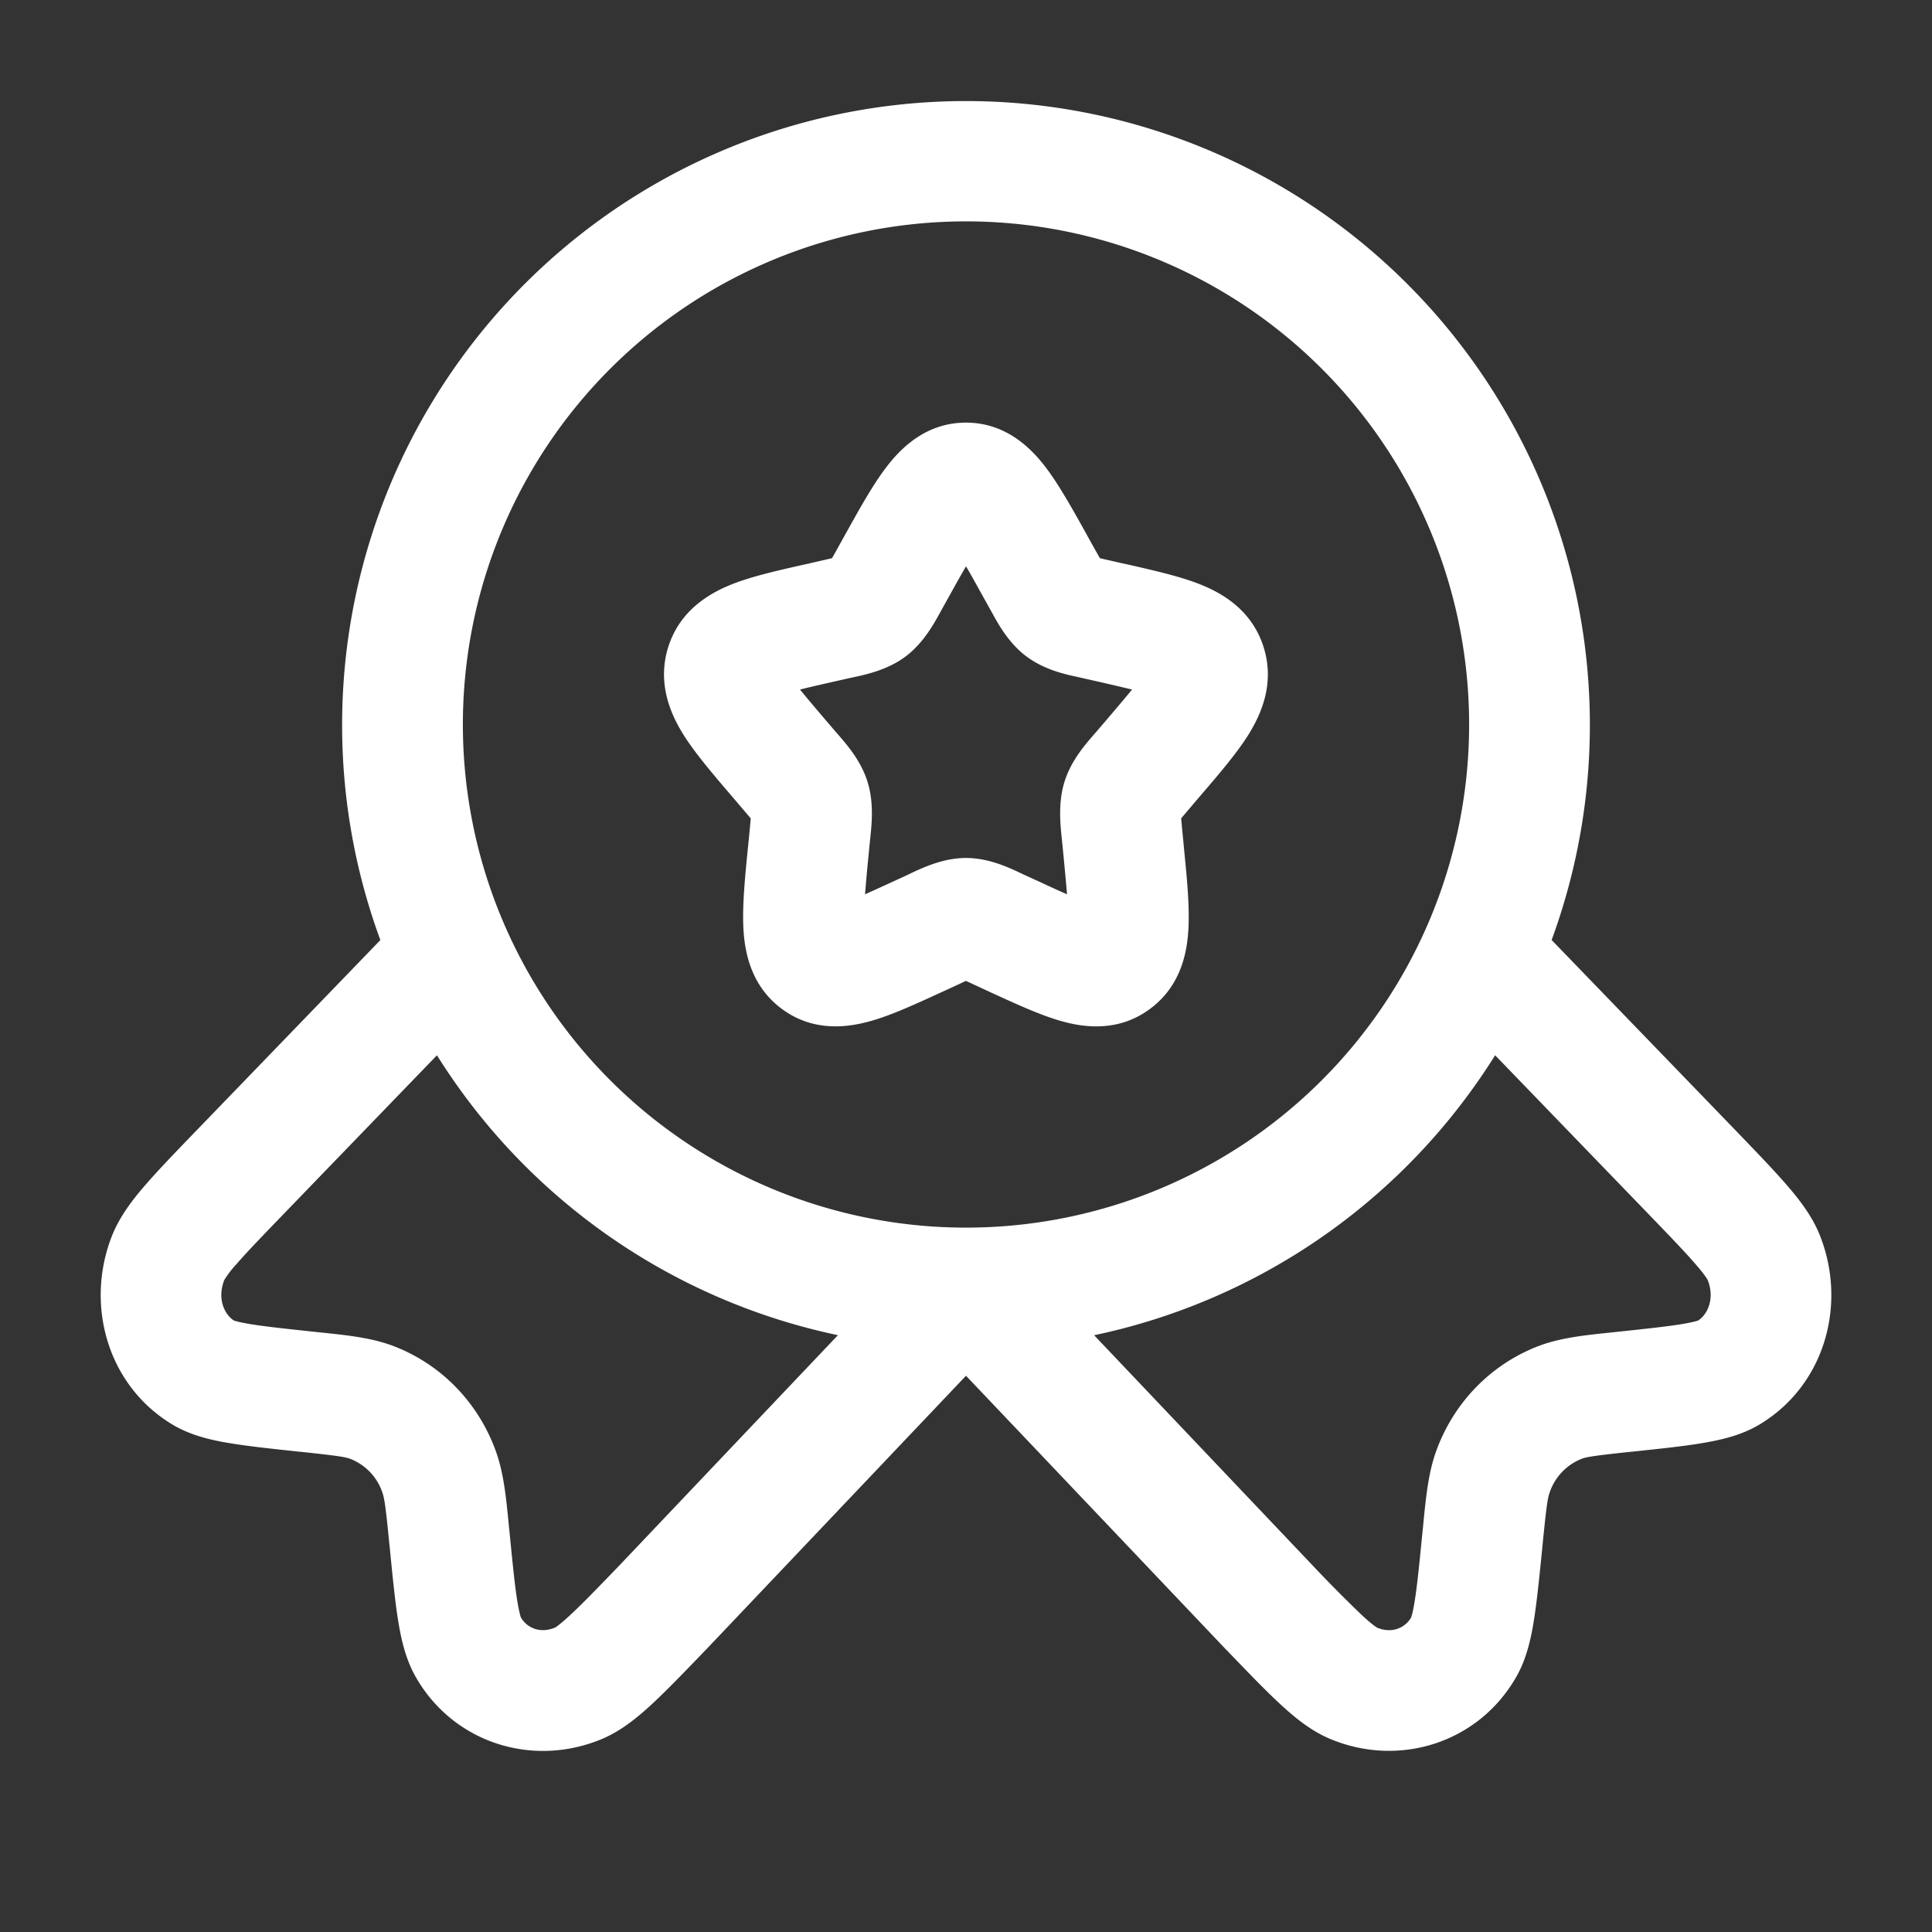 <svg xmlns="http://www.w3.org/2000/svg" width="1em" height="1em" viewBox="0 0 24 24"><rect x="0" y="0" width="24" height="24" fill="#333333" stroke="none"/><path fill="white" fill-rule="evenodd" d="M12 2.75a6.25 6.25 0 1 0 0 12.5a6.25 6.25 0 0 0 0-12.5ZM4.25 9a7.75 7.75 0 1 1 15.025 2.677l2.288 2.368c.257.267.471.489.631.674c.158.182.32.39.415.632c.334.845.066 1.845-.739 2.337c-.23.142-.494.2-.72.238c-.232.04-.526.07-.873.107l-.024.002c-.459.049-.546.064-.605.087a.683.683 0 0 0-.397.417c-.026.07-.041.173-.088.644l-.002.022c-.036.361-.066.664-.103.902c-.036.23-.09.494-.223.725c-.47.822-1.459 1.13-2.317.767c-.241-.102-.446-.273-.62-.435c-.18-.166-.393-.388-.65-.655l-.02-.02L12 17.09l-3.232 3.405l-.015.015c-.257.267-.471.489-.65.655c-.175.162-.38.333-.62.435c-.86.363-1.848.055-2.318-.767c-.132-.231-.187-.494-.223-.726c-.037-.237-.067-.54-.102-.9l-.003-.023c-.046-.471-.062-.573-.087-.644a.683.683 0 0 0-.397-.417c-.06-.023-.147-.038-.606-.087l-.023-.002c-.347-.037-.641-.068-.873-.107c-.226-.037-.49-.096-.721-.238c-.804-.492-1.072-1.492-.739-2.337c.096-.242.257-.45.415-.632c.16-.185.374-.407.632-.674l2.287-2.368A7.735 7.735 0 0 1 4.25 9Zm1.178 4.109l-1.896 1.963c-.276.286-.462.478-.592.629a1.21 1.21 0 0 0-.154.2c-.09.23 0 .424.119.503c.009.003.06.02.194.043c.18.03.43.057.806.097l.075.008c.34.035.641.067.91.17c.599.23 1.057.71 1.272 1.312c.096.269.126.573.16.927l.008.075c.038.389.064.649.094.84c.026.162.046.214.047.217c.08.135.244.201.425.125c0 0 .05-.027.186-.154c.145-.134.33-.325.605-.61l.002-.002l2.72-2.866a7.758 7.758 0 0 1-4.981-3.477Zm8.163 3.478a7.758 7.758 0 0 0 4.982-3.478l1.896 1.963c.276.286.461.478.591.629c.123.14.151.195.154.2c.09.23 0 .424-.118.503c-.01.003-.06.02-.194.043c-.181.03-.43.057-.807.097l-.075.008c-.339.035-.641.067-.91.17c-.598.23-1.057.71-1.272 1.312c-.096.269-.126.573-.16.927l-.008.075c-.038.389-.064.649-.094.84c-.025.162-.046.214-.046.217c-.08.135-.245.202-.427.125h.002s-.05-.027-.187-.154a17.01 17.01 0 0 1-.605-.61l-.002-.002l-2.72-2.866Zm-1.59-9.553c-.059.101-.124.217-.2.354l-.098.176a4.966 4.966 0 0 0-.022.04c-.079.144-.209.382-.426.547c-.221.168-.488.226-.643.26l-.043.009l-.191.043c-.176.04-.318.072-.44.103c.079.097.182.219.316.376l.13.152l.03.034c.108.125.283.325.363.585c.08.256.052.52.035.686a3.802 3.802 0 0 0-.005.047l-.02.203a22.63 22.63 0 0 0-.041.46c.104-.046.222-.1.363-.165l.179-.082l.04-.02c.144-.067.394-.184.672-.184c.279 0 .528.117.672.185l.04.019l.18.082c.14.065.258.12.363.165a35.76 35.76 0 0 0-.042-.46l-.02-.203a3.802 3.802 0 0 0-.005-.047c-.017-.167-.044-.43.035-.686c.08-.26.255-.46.363-.585l.03-.034l.13-.152c.134-.157.237-.279.317-.376c-.122-.03-.265-.063-.44-.103l-.191-.043l-.043-.01c-.156-.033-.422-.091-.644-.26c-.217-.164-.347-.402-.425-.545l-.023-.041l-.098-.176c-.076-.137-.14-.253-.199-.354ZM11.013 5.8c.172-.225.485-.55.986-.55c.502 0 .815.325.987.55c.164.214.33.511.5.816l.022.041l.099.177l.056.1l.099.023l.19.043l.048.01c.328.075.653.148.903.247c.277.109.65.32.795.785c.142.455-.037.841-.193 1.09c-.145.23-.364.486-.59.749l-.03.035l-.13.153l-.082.097l.012.135l.02.203l.004.046c.035.352.068.692.055.964c-.012.286-.08.718-.468 1.011c-.4.304-.84.238-1.12.157c-.258-.073-.562-.214-.87-.355l-.043-.02l-.179-.083a31.303 31.303 0 0 0-.085-.039l-.085.04l-.178.082l-.044.02c-.307.141-.612.282-.87.355c-.28.08-.72.147-1.12-.157c-.387-.293-.455-.725-.468-1.01c-.012-.273.02-.613.055-.965l.005-.046l.02-.203l.012-.135a9.946 9.946 0 0 0-.083-.097l-.13-.153l-.03-.035c-.225-.263-.445-.52-.59-.75c-.156-.248-.334-.634-.193-1.09c.145-.463.519-.675.795-.784c.25-.099.576-.172.904-.246l.046-.01l.191-.044l.1-.023l.056-.1l.098-.177l.023-.041c.17-.305.335-.602.5-.816Z" clip-rule="evenodd"/></svg>